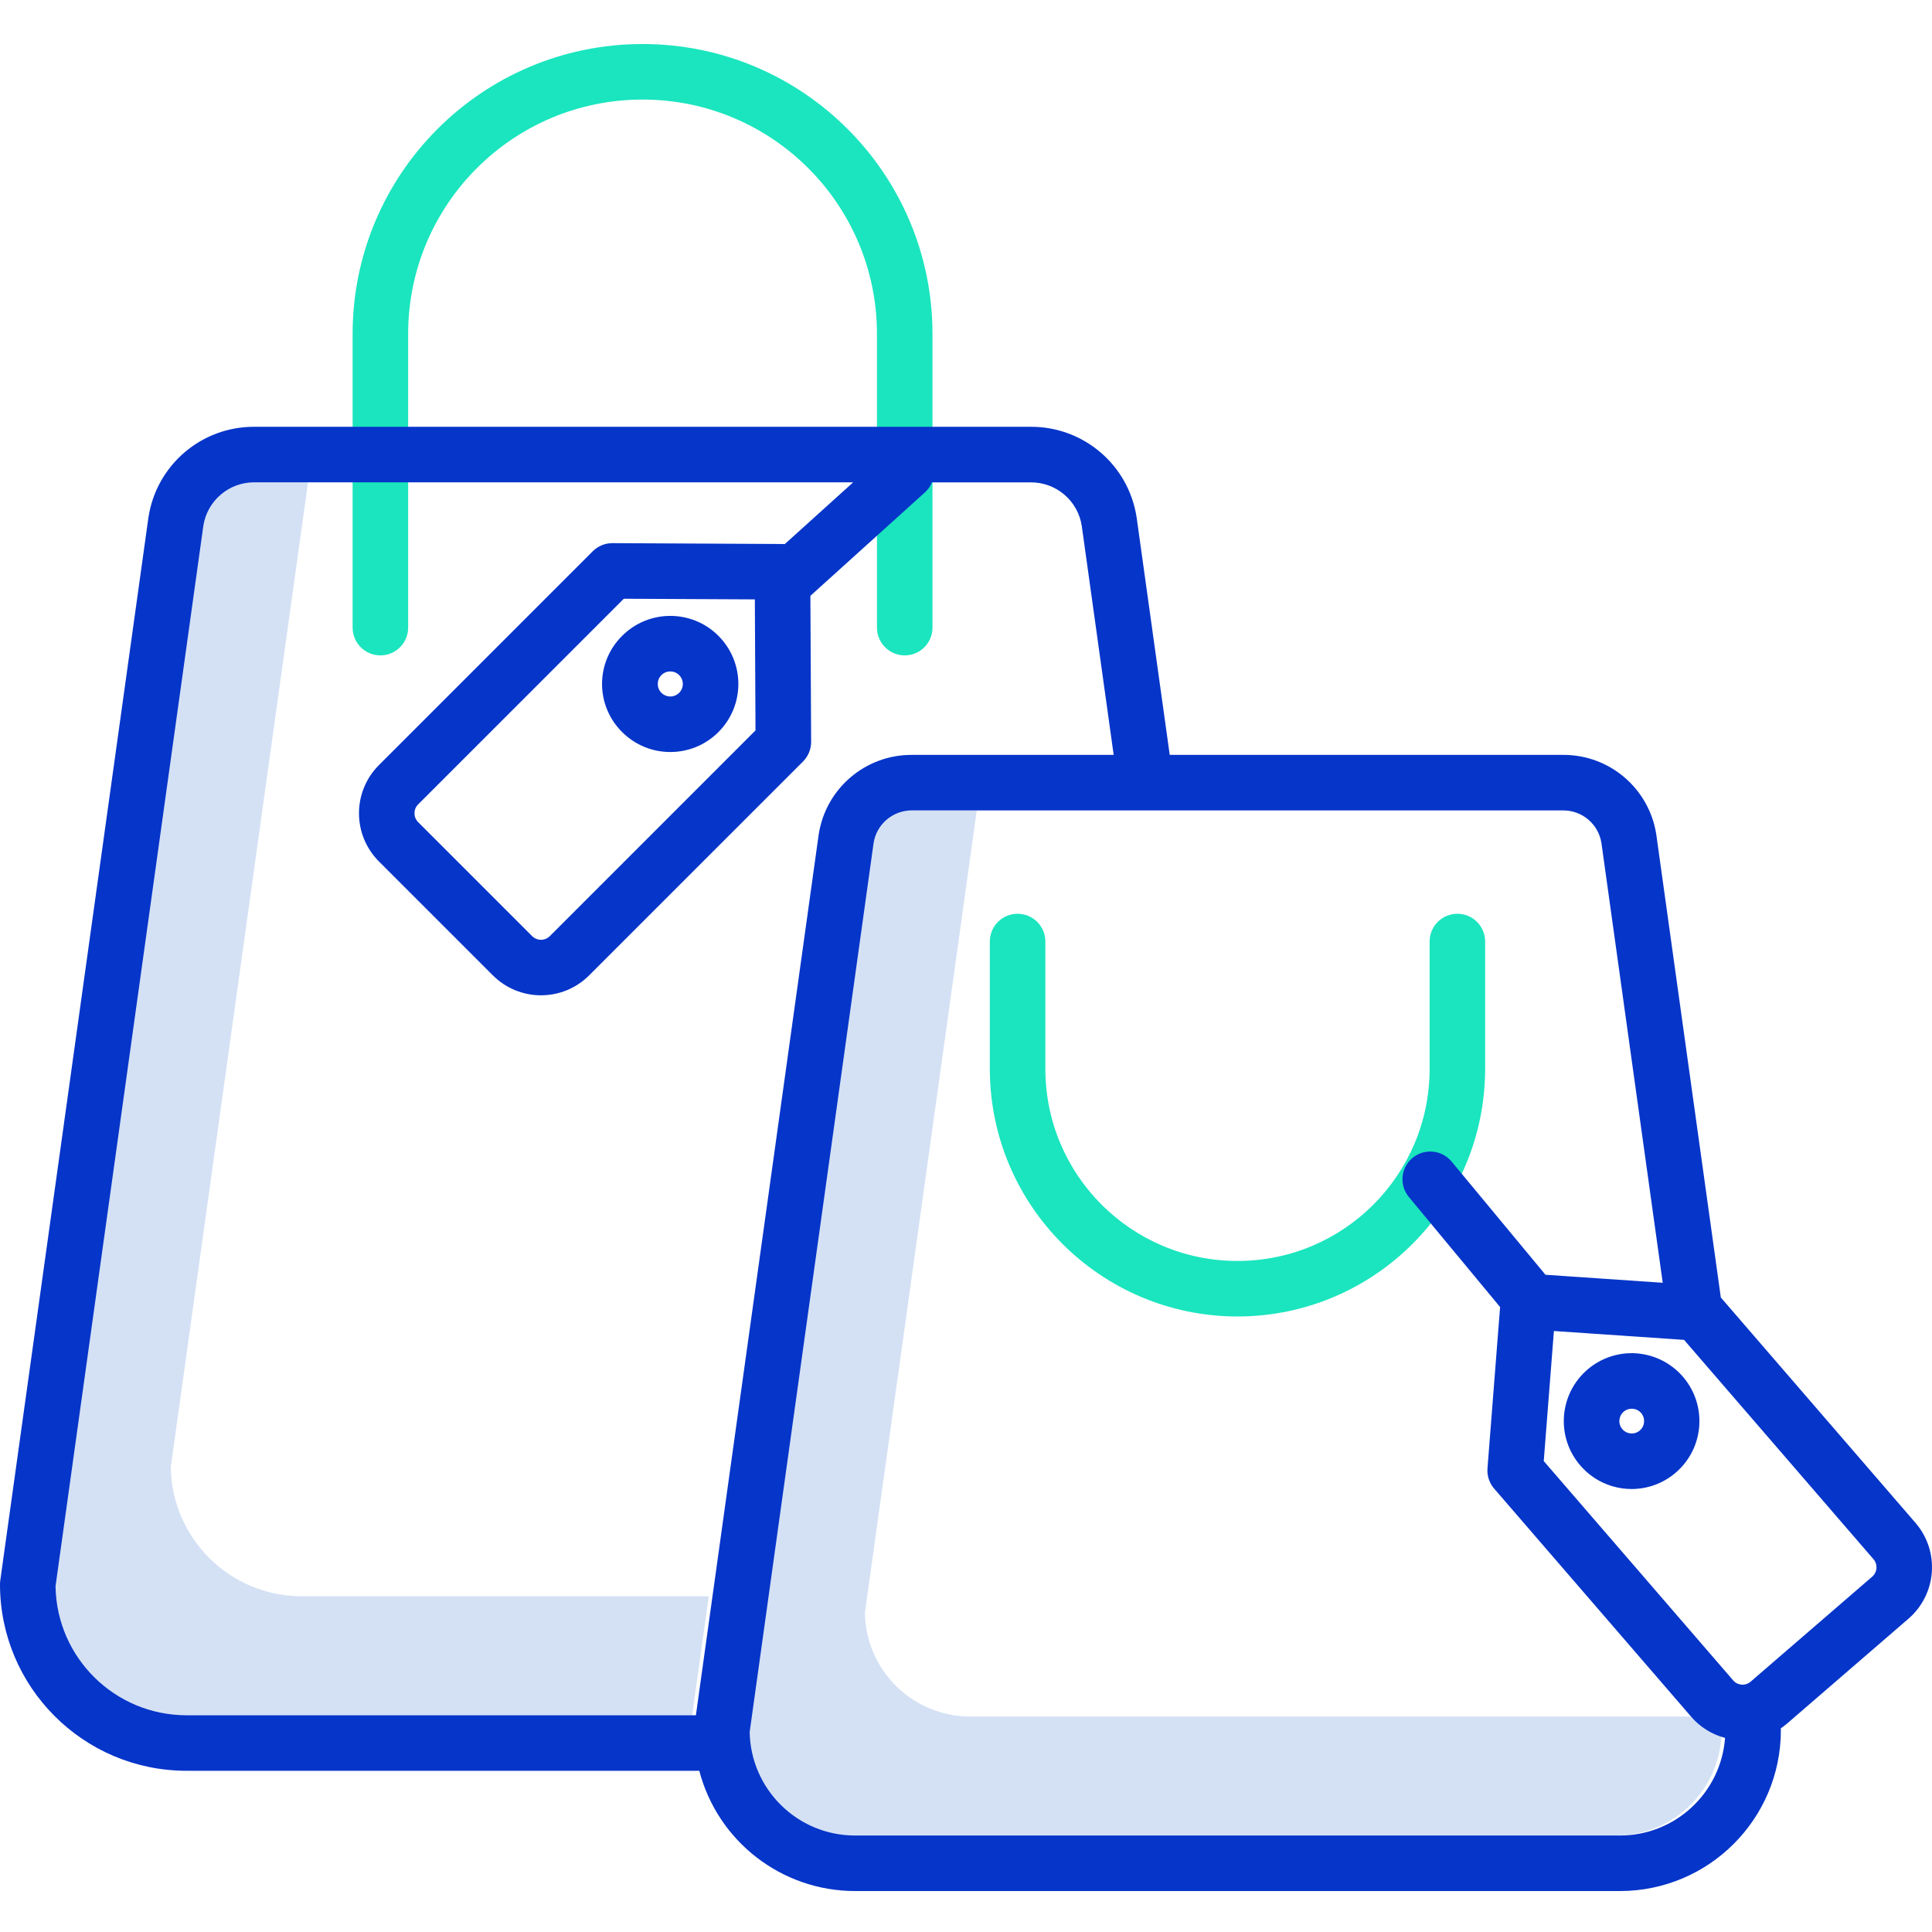 <svg height="487pt" viewBox="0 -11 487.103 487" width="487pt" xmlns="http://www.w3.org/2000/svg"><path d="m244.602 421.727c-14.477-.012-26.281-11.613-26.547-26.09l28.211-202.363h-17.312c-4.801-.02-8.898 3.465-9.645 8.207l-31.254 224.156c.266 14.473 12.066 26.074 26.543 26.09h192.898c14.484-.008 26.293-11.609 26.559-26.09l-.547-3.91zm0 0" fill="#d4e1f4"/><path d="m76.055 391.406c-18.039-.02-32.727-14.504-33-32.539l34.609-248.309h-14.504c-6.391-.027-11.844 4.617-12.836 10.93l-37.27 267.379c.273 18.035 14.961 32.52 33 32.539h128.457l4.184-30zm0 0" fill="#d4e1f4"/><path d="m228.102 154.188c-3.867 0-7-3.133-7-7v-74.035c0-32.641-26.461-59.102-59.098-59.102-32.641 0-59.102 26.461-59.102 59.102v74.035c0 3.867-3.133 7-7 7-3.867 0-7-3.133-7-7v-74.035c0-40.371 32.727-73.102 73.102-73.102 40.371 0 73.098 32.73 73.098 73.102v74.035c0 3.867-3.133 7-7 7zm0 0" fill="#1ae5be"/><path d="m312 320.867c-34.469-.039-62.402-27.973-62.441-62.441v-32.094c0-3.867 3.137-7 7-7 3.867 0 7 3.133 7 7v32.094c0 26.754 21.688 48.441 48.441 48.441s48.441-21.688 48.441-48.441v-32.094c0-3.867 3.133-7 7-7 3.863 0 7 3.133 7 7v32.094c-.039 34.469-27.973 62.402-62.441 62.441zm0 0" fill="#1ae5be"/><g fill="#0635c9"><path d="m156.863 173.527c6.699 6.699 17.566 6.699 24.266 0 6.703-6.703 6.703-17.566 0-24.27-6.699-6.703-17.566-6.699-24.266 0-3.246 3.203-5.074 7.574-5.074 12.133 0 4.562 1.828 8.934 5.074 12.137zm9.898-14.371c1.234-1.234 3.234-1.234 4.469 0s1.234 3.238 0 4.469c-1.234 1.234-3.234 1.234-4.469 0s-1.234-3.234 0-4.469zm0 0"/><path d="m433.859 316.074-16.25-116.594-.016-.117c-1.773-11.59-11.766-20.137-23.488-20.09h-99.188l-8.332-59.785-.02-.117c-2.008-13.164-13.355-22.871-26.672-22.816h-195.789c-13.316-.055-24.664 9.652-26.672 22.816l-.02.117-37.348 267.953c-.043.316-.066.641-.066.965.027 25.945 21.055 46.969 47 47h129.309c4.676 17.848 20.797 30.301 39.246 30.32h192.898c22.387-.023 40.523-18.164 40.551-40.547 0-.156-.023-.312-.031-.465.539-.367 1.059-.762 1.555-1.184l30.652-26.473c7.148-6.188 7.938-16.992 1.766-24.152zm-258.406 105.332h-128.453c-18.039-.02-32.727-14.5-33-32.539l37.27-267.379c.992-6.312 6.445-10.957 12.836-10.934h151l-17.25 15.578c-.18-.012-.359-.027-.539-.027l-42.887-.219c-1.871-.008-3.664.73-4.988 2.051l-53.914 53.918c-6.691 6.707-6.691 17.562 0 24.27l28.738 28.738c6.699 6.699 17.566 6.699 24.266 0l53.922-53.918c1.32-1.32 2.059-3.117 2.051-4.984l-.188-36.793 28.875-26.078c.773-.699 1.379-1.562 1.773-2.527h24.93c6.391-.027 11.84 4.613 12.836 10.926l8.051 57.785h-50.887c-11.723-.051-21.715 8.496-23.488 20.086l-.016.121zm15.027-248.297-51.852 51.855c-1.234 1.234-3.234 1.234-4.469 0l-28.738-28.738c-1.234-1.234-1.234-3.234 0-4.469l51.852-51.852 33.043.164zm217.973 278.617h-192.898c-14.477-.016-26.281-11.613-26.547-26.09l31.246-224.156c.75-4.742 4.848-8.227 9.645-8.207h164.211c4.801-.02 8.898 3.465 9.648 8.207l15.453 110.883-29.559-2.012-23.711-28.602c-2.48-2.926-6.855-3.312-9.809-.863-2.957 2.449-3.387 6.82-.969 9.801l23.047 27.797-3.18 40.656c-.148 1.863.457 3.707 1.68 5.121l49.664 57.504c2.242 2.609 5.227 4.477 8.555 5.352-1.031 13.863-12.574 24.594-26.477 24.609zm64.648-67.398c-.059.824-.445 1.594-1.074 2.137l-30.648 26.469c-1.305 1.129-3.277.984-4.406-.32l-47.758-55.297 2.562-32.789 32.816 2.234 47.754 55.293c.543.629.812 1.445.75 2.273zm0 0"/><path d="m412.645 330.164c-9.43-.691-17.637 6.395-18.328 15.828-.691 9.434 6.398 17.641 15.828 18.328.43.031.852.047 1.277.047 9.188-.043 16.703-7.332 17.031-16.512.328-9.184-6.648-16.988-15.809-17.688zm.793 19.441c-1.305 1.129-3.277.98-4.402-.324s-.98-3.277.324-4.402c1.305-1.129 3.273-.984 4.402.32 1.125 1.309.98 3.277-.324 4.406zm0 0"/></g></svg>